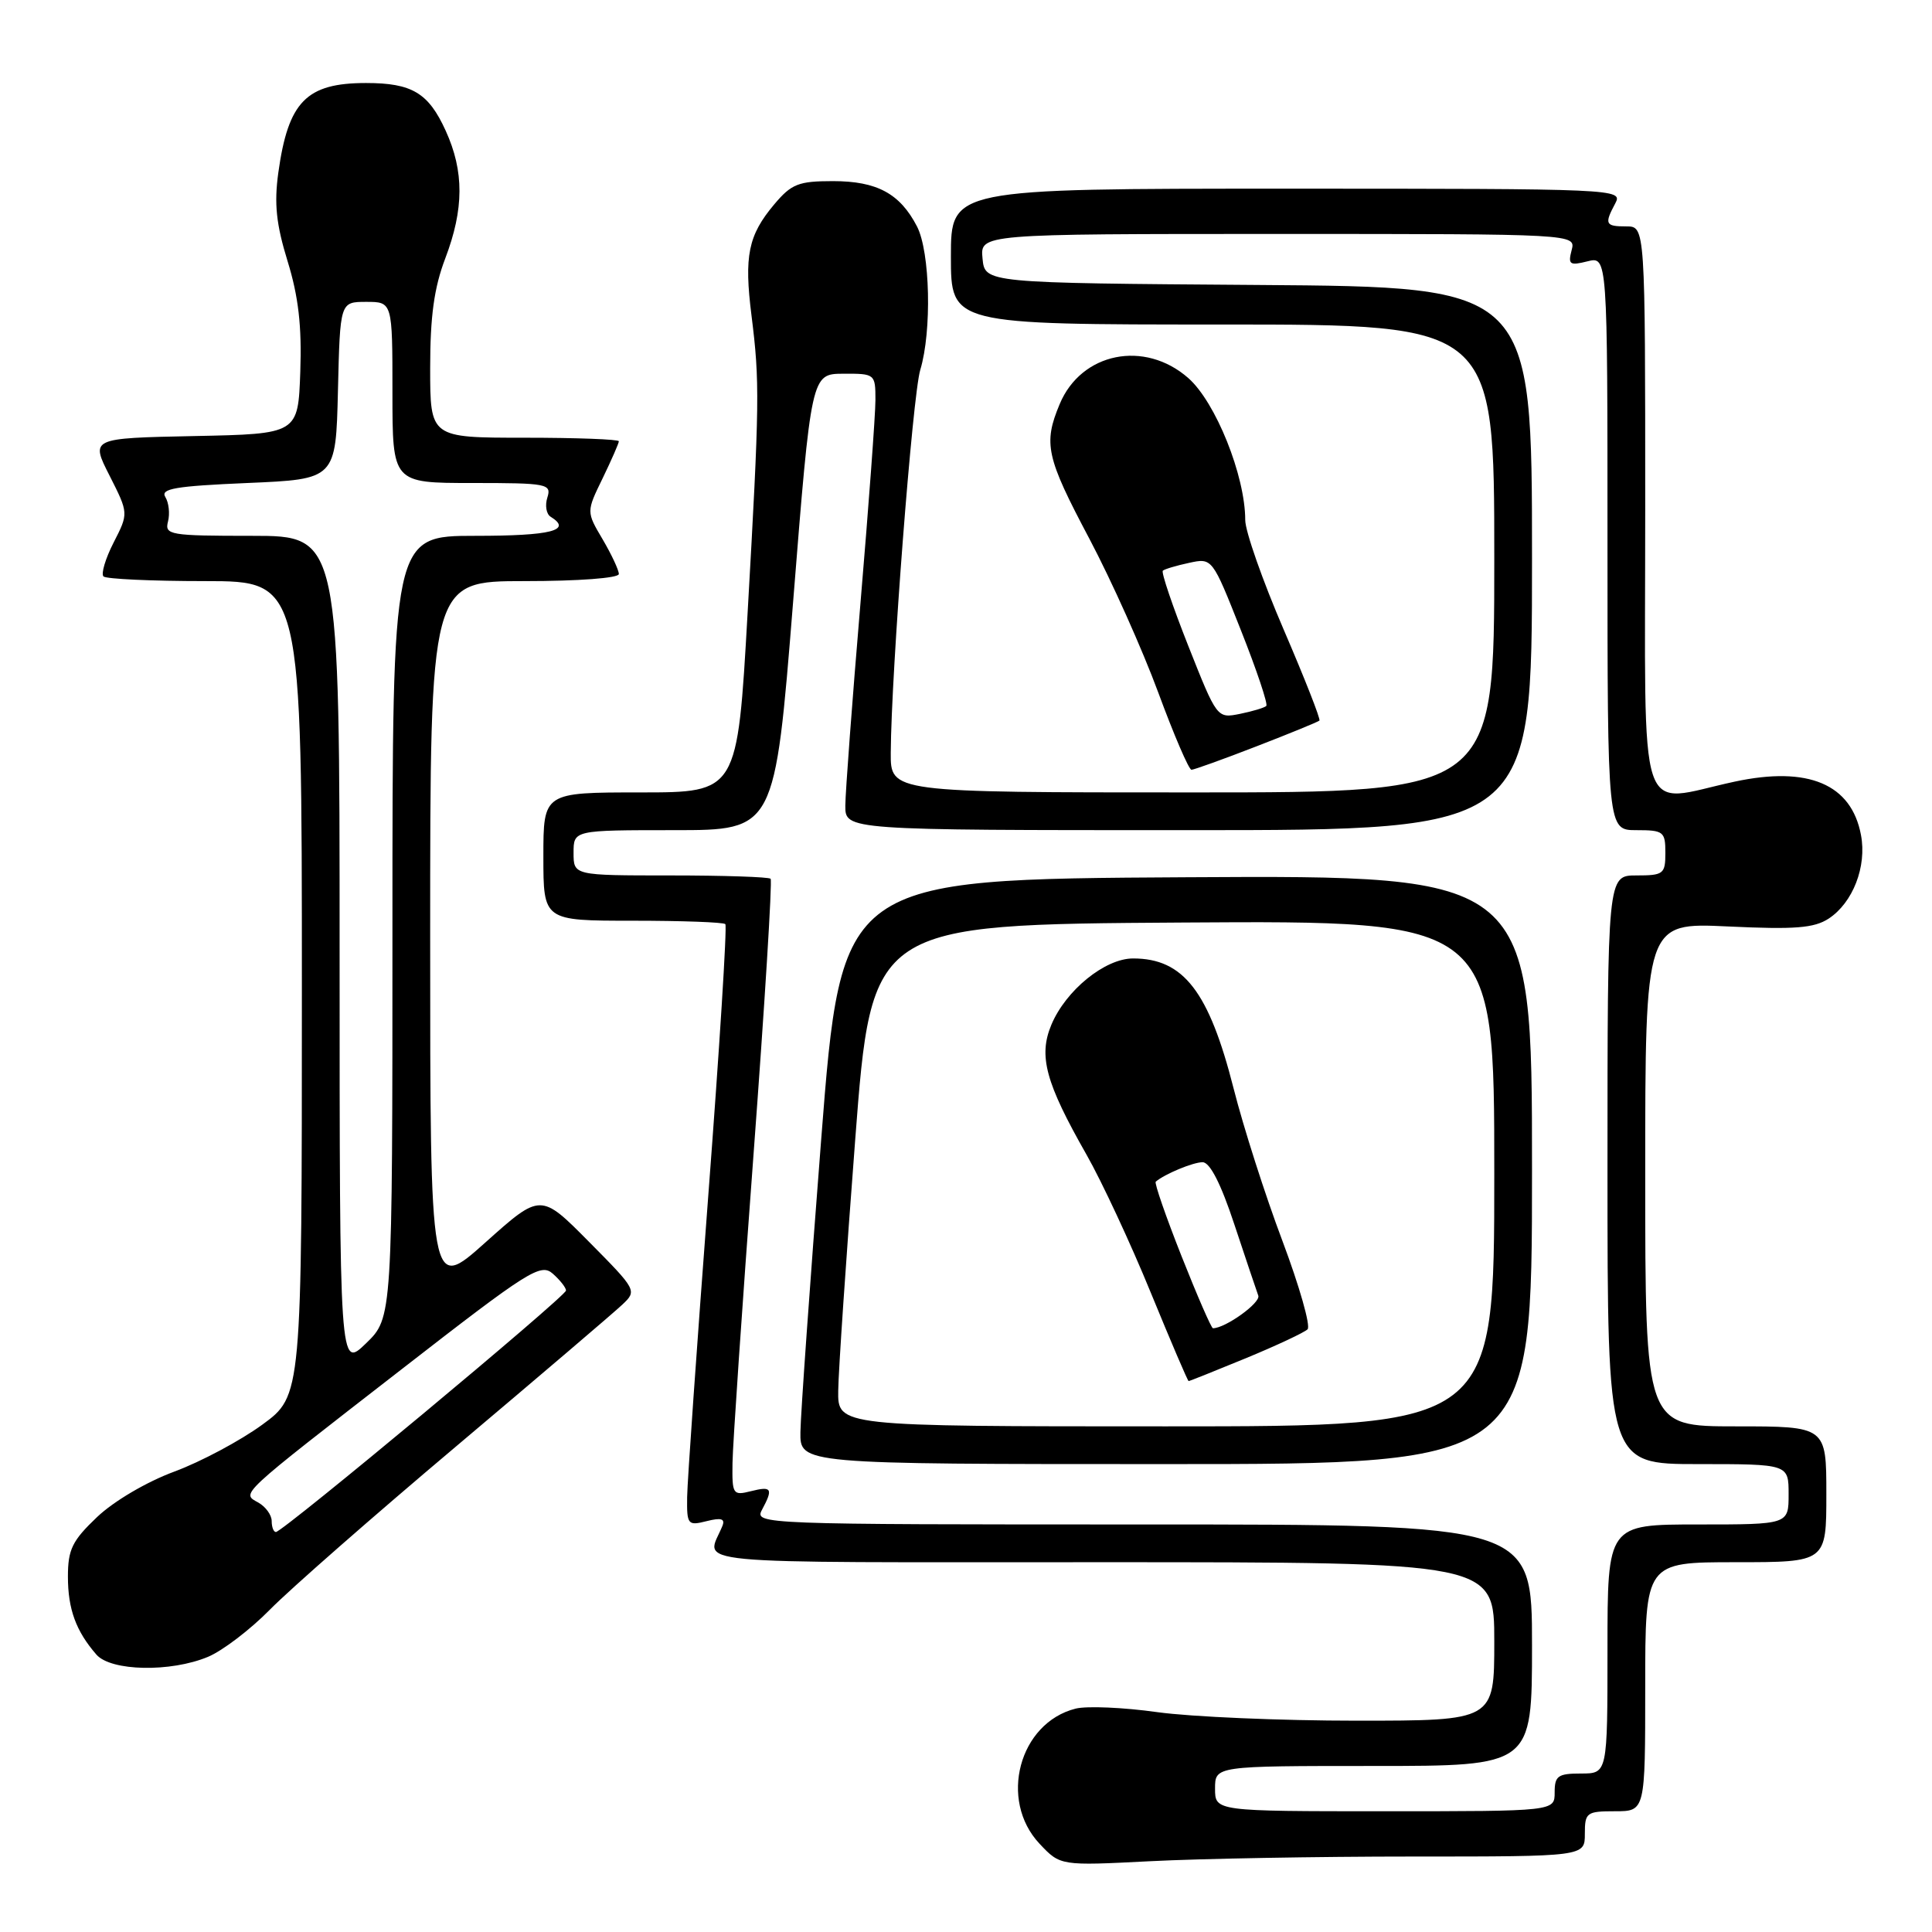<?xml version="1.0" encoding="UTF-8" standalone="no"?>
<!DOCTYPE svg PUBLIC "-//W3C//DTD SVG 1.1//EN" "http://www.w3.org/Graphics/SVG/1.1/DTD/svg11.dtd" >
<svg xmlns="http://www.w3.org/2000/svg" xmlns:xlink="http://www.w3.org/1999/xlink" version="1.1" viewBox="0 0 256 256">
 <g >
 <path fill="currentColor"
d=" M 187.16 246.00 C 210.00 246.00 210.00 246.00 210.00 243.00 C 210.00 240.17 210.22 240.00 214.00 240.00 C 218.00 240.00 218.00 240.00 218.00 223.50 C 218.00 207.00 218.00 207.00 230.00 207.00 C 242.00 207.00 242.00 207.00 242.00 198.00 C 242.00 189.00 242.00 189.00 230.00 189.00 C 218.00 189.00 218.00 189.00 218.00 155.62 C 218.00 122.24 218.00 122.24 228.96 122.76 C 237.85 123.18 240.37 122.98 242.31 121.72 C 245.52 119.61 247.38 114.82 246.59 110.65 C 245.33 103.90 239.61 101.48 229.86 103.57 C 216.73 106.38 218.00 110.25 218.00 67.50 C 218.00 30.00 218.00 30.00 215.50 30.00 C 212.70 30.00 212.56 29.70 214.04 26.93 C 215.05 25.04 214.26 25.00 170.54 25.00 C 126.00 25.00 126.00 25.00 126.00 34.00 C 126.00 43.00 126.00 43.00 162.00 43.00 C 198.00 43.00 198.00 43.00 198.00 74.00 C 198.00 105.00 198.00 105.00 158.00 105.00 C 118.00 105.00 118.00 105.00 118.03 99.75 C 118.09 89.08 120.92 52.39 121.94 49.01 C 123.49 43.89 123.25 33.39 121.51 30.01 C 119.25 25.64 116.20 24.00 110.37 24.00 C 105.80 24.00 104.87 24.37 102.59 27.08 C 99.14 31.18 98.58 33.90 99.58 41.83 C 100.68 50.59 100.65 53.25 99.06 81.25 C 97.71 105.00 97.71 105.00 84.86 105.00 C 72.00 105.00 72.00 105.00 72.00 113.50 C 72.00 122.00 72.00 122.00 83.83 122.00 C 90.34 122.00 95.87 122.20 96.11 122.45 C 96.36 122.69 95.33 139.00 93.83 158.70 C 92.34 178.39 91.08 196.24 91.05 198.36 C 91.00 202.03 91.13 202.19 93.63 201.56 C 95.57 201.07 96.11 201.24 95.72 202.20 C 93.59 207.43 89.14 207.00 145.89 207.00 C 198.00 207.00 198.00 207.00 198.00 217.50 C 198.00 228.00 198.00 228.00 179.75 228.00 C 169.71 228.00 157.84 227.49 153.36 226.87 C 148.88 226.24 144.01 226.03 142.53 226.40 C 135.03 228.29 132.30 238.52 137.75 244.31 C 140.50 247.23 140.50 247.23 152.41 246.62 C 158.96 246.28 174.59 246.00 187.16 246.00 Z  M 27.56 219.54 C 29.48 218.74 33.18 215.92 35.78 213.27 C 38.37 210.63 49.50 200.87 60.50 191.60 C 71.50 182.32 81.39 173.89 82.47 172.86 C 84.42 171.02 84.37 170.93 78.04 164.54 C 71.64 158.08 71.64 158.08 64.32 164.63 C 57.00 171.18 57.00 171.18 57.00 124.09 C 57.00 77.00 57.00 77.00 69.50 77.00 C 76.66 77.00 82.00 76.60 82.00 76.06 C 82.00 75.54 81.03 73.47 79.85 71.46 C 77.69 67.81 77.69 67.81 79.85 63.38 C 81.03 60.94 82.00 58.73 82.00 58.47 C 82.00 58.21 76.38 58.00 69.50 58.00 C 57.00 58.00 57.00 58.00 57.00 48.75 C 57.00 41.92 57.52 38.12 59.00 34.24 C 61.49 27.69 61.51 22.71 59.06 17.33 C 56.78 12.31 54.60 11.00 48.50 11.00 C 40.59 11.00 38.19 13.46 36.88 22.87 C 36.31 27.00 36.60 29.72 38.11 34.62 C 39.55 39.30 40.00 43.20 39.79 49.25 C 39.50 57.50 39.50 57.50 25.75 57.78 C 11.99 58.06 11.99 58.06 14.52 63.03 C 17.04 68.01 17.04 68.01 15.06 71.88 C 13.97 74.01 13.37 76.03 13.71 76.38 C 14.05 76.72 20.11 77.00 27.17 77.00 C 40.00 77.00 40.00 77.00 40.00 130.97 C 40.00 184.94 40.00 184.94 34.75 188.78 C 31.86 190.89 26.62 193.69 23.11 194.99 C 19.43 196.35 15.08 198.91 12.86 201.02 C 9.57 204.15 9.00 205.31 9.00 208.91 C 9.00 213.22 10.07 216.14 12.78 219.25 C 14.71 221.45 22.61 221.61 27.56 219.54 Z  M 166.50 98.89 C 170.90 97.19 174.65 95.65 174.83 95.48 C 175.01 95.31 172.87 89.87 170.08 83.39 C 167.29 76.91 165.00 70.39 165.00 68.91 C 165.00 63.04 161.08 53.28 157.45 50.09 C 151.66 45.01 143.28 46.70 140.42 53.53 C 138.22 58.79 138.61 60.56 144.35 71.39 C 147.29 76.95 151.39 86.11 153.47 91.75 C 155.55 97.39 157.53 102.00 157.88 102.00 C 158.22 101.99 162.10 100.60 166.50 98.89 Z  M 161.00 237.00 C 161.00 234.00 161.00 234.00 182.00 234.00 C 203.00 234.00 203.00 234.00 203.00 218.00 C 203.00 202.00 203.00 202.00 151.46 202.00 C 100.82 202.00 99.95 201.97 100.96 200.07 C 102.48 197.24 102.27 196.89 99.50 197.59 C 97.11 198.19 97.00 198.02 97.06 193.86 C 97.09 191.46 98.34 173.16 99.83 153.19 C 101.32 133.22 102.35 116.68 102.11 116.44 C 101.86 116.20 95.89 116.00 88.83 116.00 C 76.00 116.00 76.00 116.00 76.00 113.00 C 76.00 110.00 76.00 110.00 89.34 110.00 C 102.67 110.00 102.67 110.00 105.09 79.77 C 107.50 49.54 107.50 49.54 111.75 49.52 C 115.94 49.50 116.00 49.55 116.00 53.00 C 116.00 54.92 115.10 67.07 114.01 80.00 C 112.92 92.93 112.02 104.96 112.01 106.75 C 112.00 110.00 112.00 110.00 157.50 110.00 C 203.00 110.00 203.00 110.00 203.00 74.01 C 203.00 38.02 203.00 38.02 166.75 37.76 C 130.50 37.50 130.50 37.50 130.19 34.25 C 129.87 31.00 129.87 31.00 169.34 31.00 C 208.81 31.00 208.81 31.00 208.25 33.15 C 207.75 35.05 207.99 35.22 210.34 34.63 C 213.00 33.96 213.00 33.96 213.00 71.98 C 213.00 110.00 213.00 110.00 216.83 110.00 C 220.43 110.00 220.67 110.19 220.67 113.00 C 220.67 115.81 220.43 116.00 216.83 116.00 C 213.00 116.00 213.00 116.00 213.00 155.00 C 213.00 194.00 213.00 194.00 225.00 194.00 C 237.00 194.00 237.00 194.00 237.00 198.00 C 237.00 202.00 237.00 202.00 225.00 202.00 C 213.00 202.00 213.00 202.00 213.00 218.50 C 213.00 235.00 213.00 235.00 209.50 235.00 C 206.43 235.00 206.00 235.31 206.00 237.50 C 206.00 240.00 206.00 240.00 183.50 240.00 C 161.00 240.00 161.00 240.00 161.00 237.00 Z  M 203.00 154.99 C 203.00 115.98 203.00 115.98 157.25 116.24 C 111.50 116.50 111.50 116.50 108.81 151.00 C 107.33 169.97 106.09 187.41 106.06 189.75 C 106.00 194.00 106.00 194.00 154.50 194.00 C 203.00 194.00 203.00 194.00 203.00 154.99 Z  M 36.00 201.55 C 36.00 200.75 35.21 199.66 34.25 199.11 C 31.97 197.83 31.32 198.43 53.30 181.37 C 70.08 168.33 71.64 167.35 73.25 168.77 C 74.21 169.62 75.00 170.62 75.00 171.00 C 75.00 171.76 37.47 203.00 36.56 203.00 C 36.25 203.00 36.00 202.35 36.00 201.55 Z  M 45.00 126.20 C 45.00 71.00 45.00 71.00 33.38 71.00 C 22.49 71.00 21.80 70.88 22.26 69.11 C 22.53 68.07 22.37 66.61 21.91 65.86 C 21.22 64.75 23.24 64.41 32.78 64.00 C 44.50 63.50 44.50 63.50 44.78 51.75 C 45.06 40.00 45.06 40.00 48.53 40.00 C 52.00 40.00 52.00 40.00 52.00 52.00 C 52.00 64.00 52.00 64.00 62.57 64.00 C 72.52 64.00 73.10 64.11 72.53 65.92 C 72.19 66.97 72.39 68.12 72.96 68.47 C 75.88 70.28 73.04 71.00 63.00 71.00 C 52.00 71.00 52.00 71.00 52.00 122.80 C 52.00 174.61 52.00 174.61 48.50 178.00 C 45.00 181.39 45.00 181.39 45.00 126.20 Z  M 157.46 85.60 C 155.37 80.32 153.85 75.83 154.08 75.62 C 154.31 75.41 155.88 74.94 157.57 74.58 C 160.63 73.92 160.63 73.92 164.43 83.52 C 166.52 88.79 168.03 93.30 167.79 93.54 C 167.55 93.78 165.98 94.25 164.31 94.59 C 161.26 95.20 161.26 95.19 157.46 85.60 Z  M 111.07 184.25 C 111.10 181.64 112.12 166.68 113.32 151.00 C 115.50 122.50 115.50 122.50 156.75 122.24 C 198.00 121.98 198.00 121.98 198.00 155.49 C 198.00 189.00 198.00 189.00 154.50 189.00 C 111.00 189.00 111.00 189.00 111.07 184.25 Z  M 165.11 179.96 C 169.17 178.28 172.84 176.56 173.26 176.14 C 173.69 175.71 172.19 170.45 169.93 164.43 C 167.66 158.42 164.75 149.33 163.46 144.23 C 160.19 131.37 156.82 127.00 150.14 127.00 C 146.42 127.00 141.23 131.21 139.31 135.79 C 137.58 139.93 138.54 143.46 143.97 153.00 C 146.00 156.57 149.83 164.79 152.47 171.25 C 155.12 177.71 157.38 183.00 157.50 183.00 C 157.63 183.00 161.05 181.63 165.11 179.96 Z  M 156.56 166.45 C 154.48 161.19 152.94 156.75 153.14 156.58 C 154.33 155.56 158.09 154.00 159.35 154.00 C 160.32 154.00 161.78 156.85 163.56 162.25 C 165.07 166.79 166.49 171.03 166.73 171.68 C 167.07 172.62 162.37 176.00 160.72 176.00 C 160.51 176.00 158.64 171.70 156.56 166.45 Z "/>
</g>
</svg>